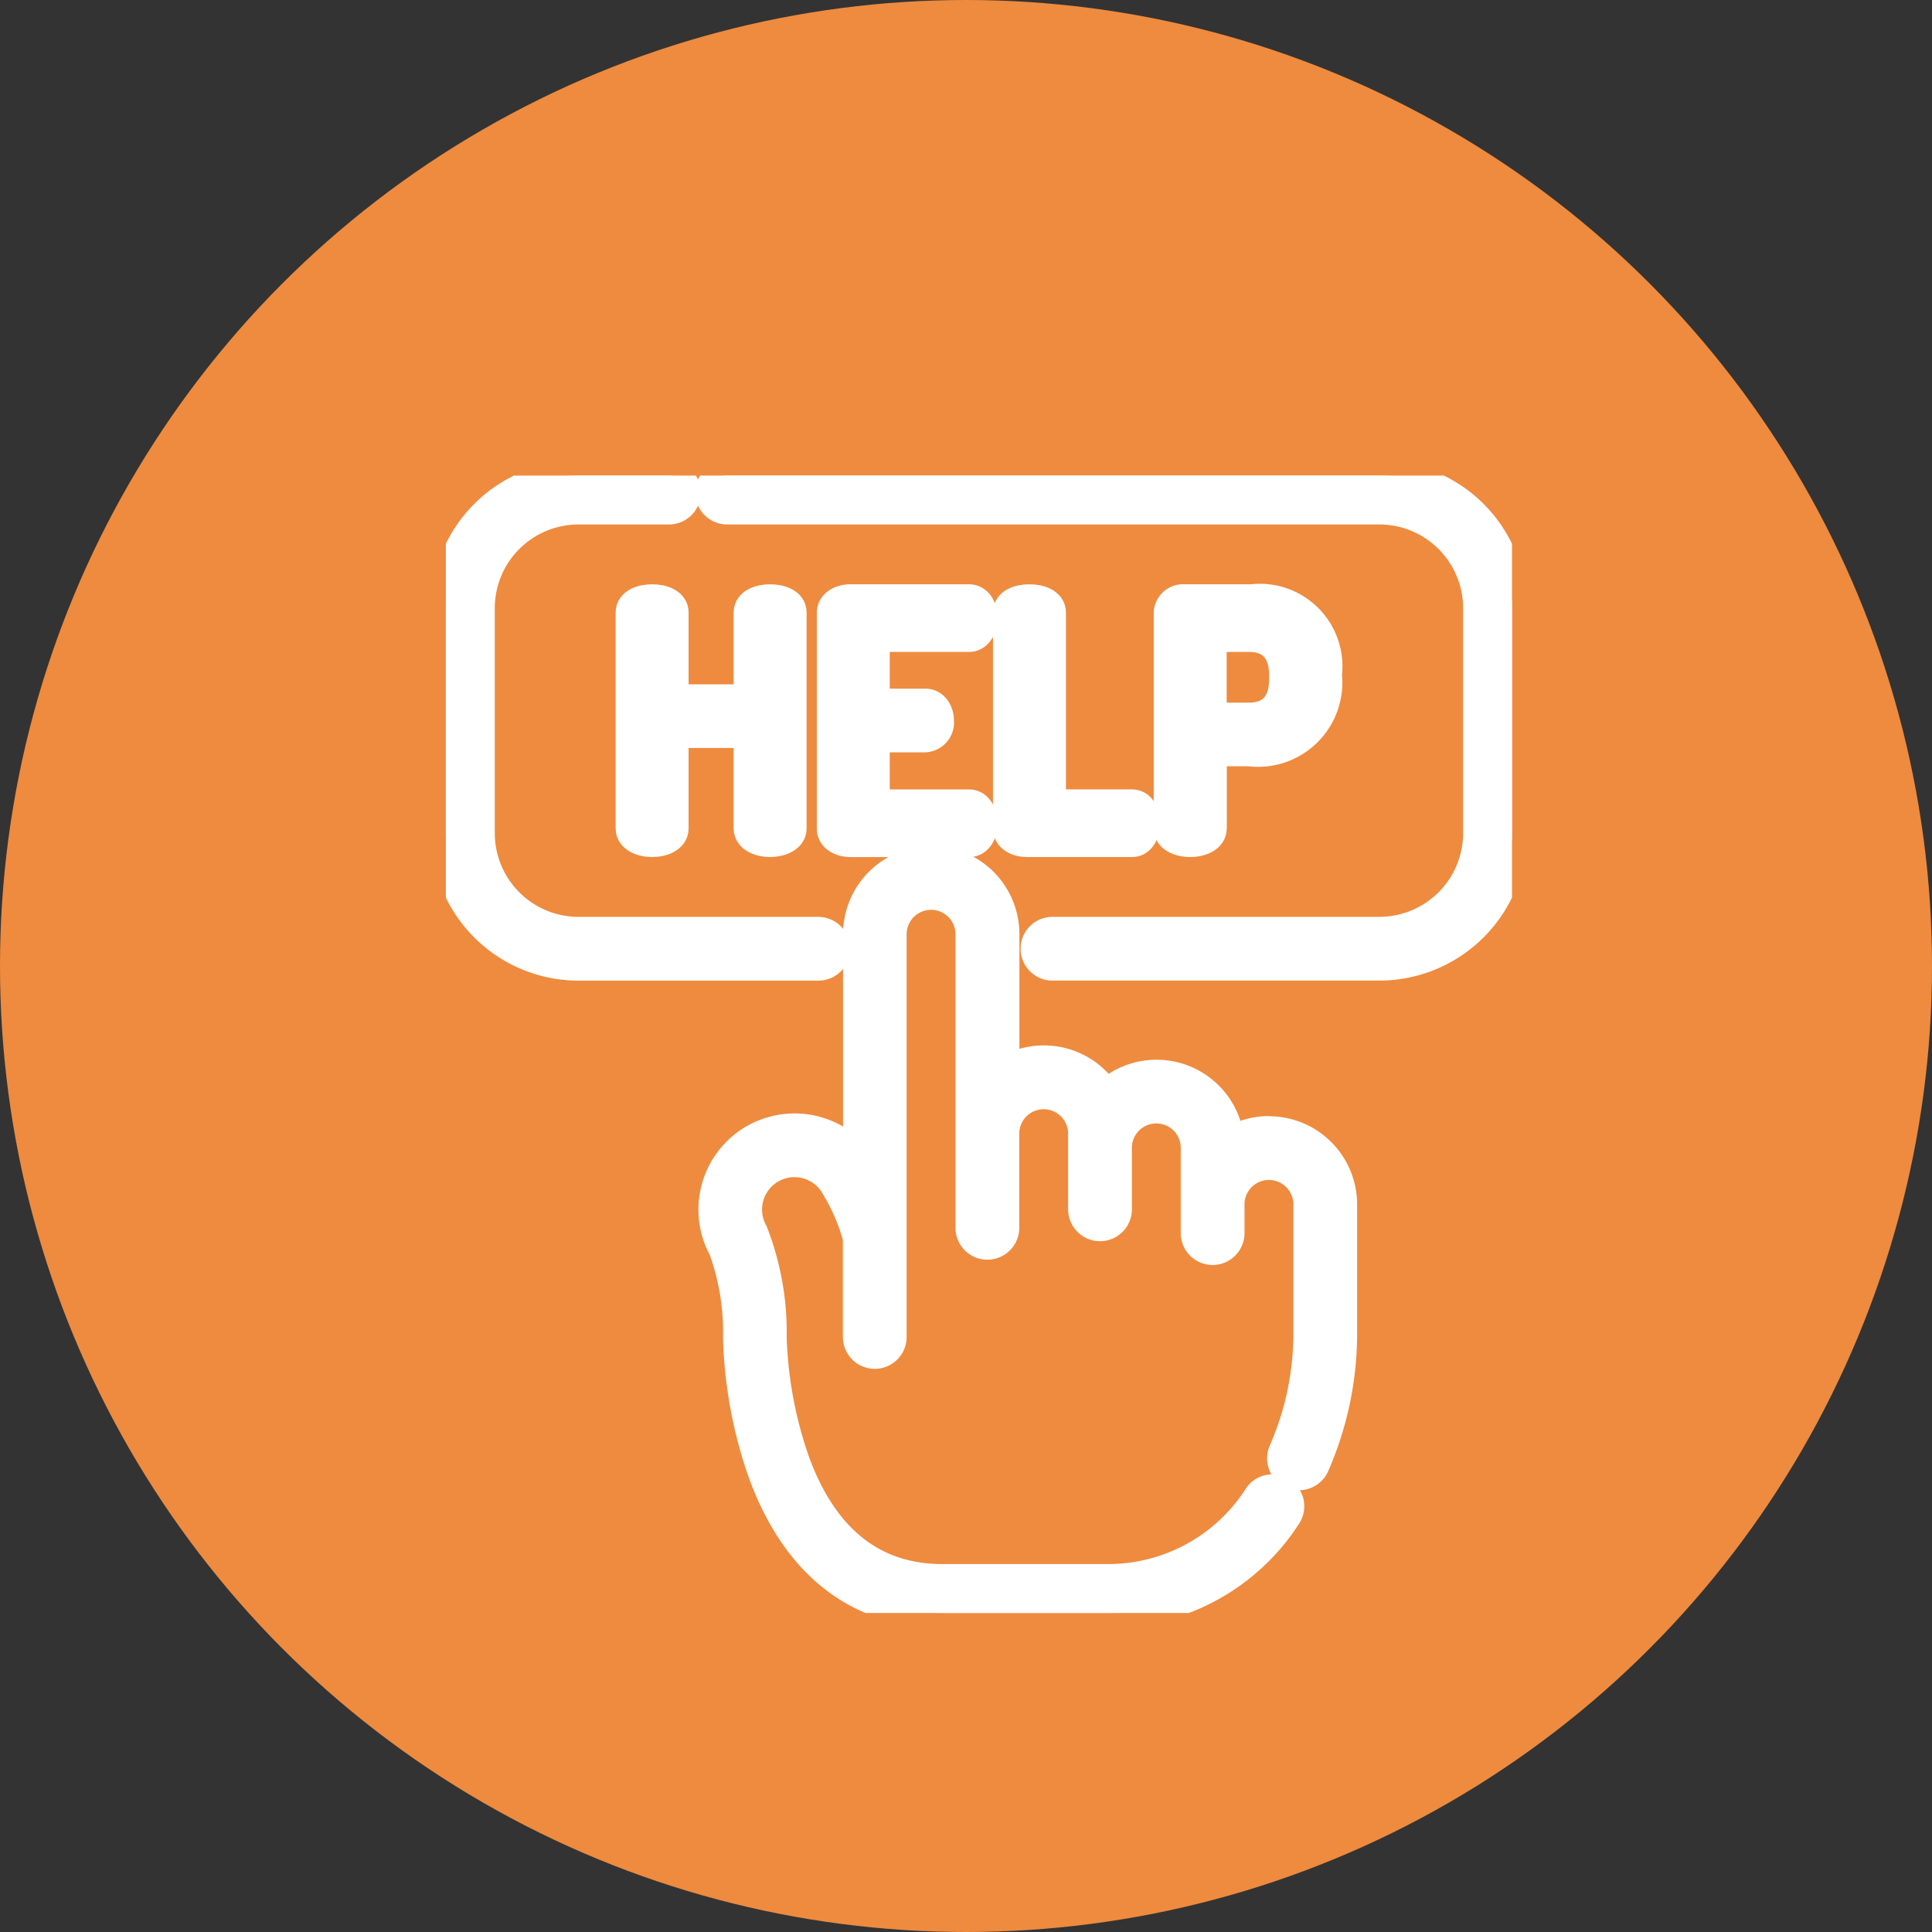 <svg xmlns="http://www.w3.org/2000/svg" xmlns:xlink="http://www.w3.org/1999/xlink" width="65" height="65" viewBox="0 0 65 65">
  <rect x="0" y="0" width="65" height="65" fill="#333333" stroke="none"/>
  <defs>
    <clipPath id="clip-path">
      <rect id="Rectangle_162" data-name="Rectangle 162" width="35.869" height="38.268" fill="#fff" stroke="#fff" stroke-width="1"/>
    </clipPath>
  </defs>
  <g id="Group_288" data-name="Group 288" transform="translate(-1167 -3895)">
    <circle id="Ellipse_63" data-name="Ellipse 63" cx="32.5" cy="32.5" r="32.5" transform="translate(1167 3895)" fill="#ee8b3f"/>
    <g id="Group_106" data-name="Group 106" transform="translate(1182 3911)">
      <g id="Group_105" data-name="Group 105" clip-path="url(#clip-path)">
        <path id="Path_74" data-name="Path 74" d="M139.066,182.539a2.453,2.453,0,0,0-1.329.389,2.466,2.466,0,0,0-4.158-1.606,2.465,2.465,0,0,0-3.414-.776V175.92a2.467,2.467,0,0,0-4.934,0v7.548a2.736,2.736,0,0,0-4.522,3.045,8.281,8.281,0,0,1,.485,2.993,14.9,14.9,0,0,0,.839,4.534c1.129,3.085,3.219,4.716,6.044,4.716h5.643a7.141,7.141,0,0,0,5.937-3.279.573.573,0,0,0-.941-.653,6,6,0,0,1-5,2.787h-5.643c-2.327,0-4-1.325-4.959-3.94a13.963,13.963,0,0,1-.779-4.168,9.252,9.252,0,0,0-.629-3.547,1.59,1.59,0,1,1,2.781-1.543,6.9,6.9,0,0,1,.739,1.721v3.36a.573.573,0,0,0,1.145,0V175.922a1.322,1.322,0,0,1,2.644,0v9.9a.573.573,0,0,0,1.145,0v-3.191a1.322,1.322,0,0,1,2.644,0V185.2a.573.573,0,0,0,1.145,0v-2.091a1.322,1.322,0,0,1,2.644,0V186a.573.573,0,0,0,1.145,0v-.989a1.322,1.322,0,0,1,2.644,0v4.37a9.915,9.915,0,0,1-.829,3.929.573.573,0,1,0,1.05.458,11.069,11.069,0,0,0,.924-4.387v-4.37a2.47,2.47,0,0,0-2.467-2.467" transform="translate(-111.368 -160.49)" fill="#fff" stroke="#fff" stroke-width="1"/>
        <path id="Path_75" data-name="Path 75" d="M13.1,15.92a.573.573,0,0,0-.573-.573H4.462a3.32,3.32,0,0,1-3.316-3.316V4.462A3.32,3.32,0,0,1,4.462,1.145H7.53A.573.573,0,0,0,7.53,0H4.462A4.467,4.467,0,0,0,0,4.462v7.569a4.467,4.467,0,0,0,4.462,4.462h8.07a.573.573,0,0,0,.573-.573" fill="#fff" stroke="#fff" stroke-width="1"/>
        <path id="Path_76" data-name="Path 76" d="M141.168,0H119.2a.573.573,0,0,0,0,1.145h21.969a3.32,3.32,0,0,1,3.316,3.316v7.569a3.32,3.32,0,0,1-3.316,3.316H130.194a.573.573,0,1,0,0,1.145h10.974a4.467,4.467,0,0,0,4.462-4.462V4.462A4.467,4.467,0,0,0,141.168,0" transform="translate(-109.76)" fill="#fff" stroke="#fff" stroke-width="1"/>
        <path id="Path_77" data-name="Path 77" d="M87.827,63.81c.358,0,.727-.157.727-.459v-7.27c0-.313-.369-.447-.727-.447s-.727.134-.727.447V59H84.584V56.081c0-.313-.369-.447-.727-.447s-.727.134-.727.447v7.27c0,.3.358.459.727.459s.727-.157.727-.459v-3.21H87.1v3.21c0,.3.358.459.727.459" transform="translate(-76.917 -51.476)" fill="#fff" stroke="#fff" stroke-width="1"/>
        <path id="Path_78" data-name="Path 78" d="M178.281,56.91c.291,0,.459-.3.459-.649,0-.3-.145-.626-.459-.626H174.3c-.324,0-.637.157-.637.459v7.259c0,.3.313.459.637.459h3.982c.313,0,.459-.324.459-.626,0-.347-.168-.649-.459-.649h-3.165V60.288h1.7a.506.506,0,0,0,.459-.559c0-.3-.168-.582-.459-.582h-1.7V56.91Z" transform="translate(-160.682 -51.477)" fill="#fff" stroke="#fff" stroke-width="1"/>
        <path id="Path_79" data-name="Path 79" d="M253.7,55.634c-.369,0-.727.134-.727.447v7.27c0,.3.313.459.638.459h3.545c.291,0,.436-.324.436-.638s-.145-.638-.436-.638h-2.729V56.081c0-.313-.369-.447-.727-.447" transform="translate(-234.065 -51.476)" fill="#fff" stroke="#fff" stroke-width="1"/>
        <path id="Path_80" data-name="Path 80" d="M326.852,63.352V60.757H328.1a2.336,2.336,0,0,0,2.628-2.539v-.067a2.278,2.278,0,0,0-2.539-2.516h-2.248a.493.493,0,0,0-.548.447v7.27c0,.3.358.459.727.459s.727-.157.727-.459m0-6.442H328.1c.727,0,1.174.414,1.174,1.286v.134c0,.872-.447,1.286-1.174,1.286h-1.253Z" transform="translate(-301.077 -51.477)" fill="#fff" stroke="#fff" stroke-width="1"/>
      </g>
    </g>
  </g>
</svg>
